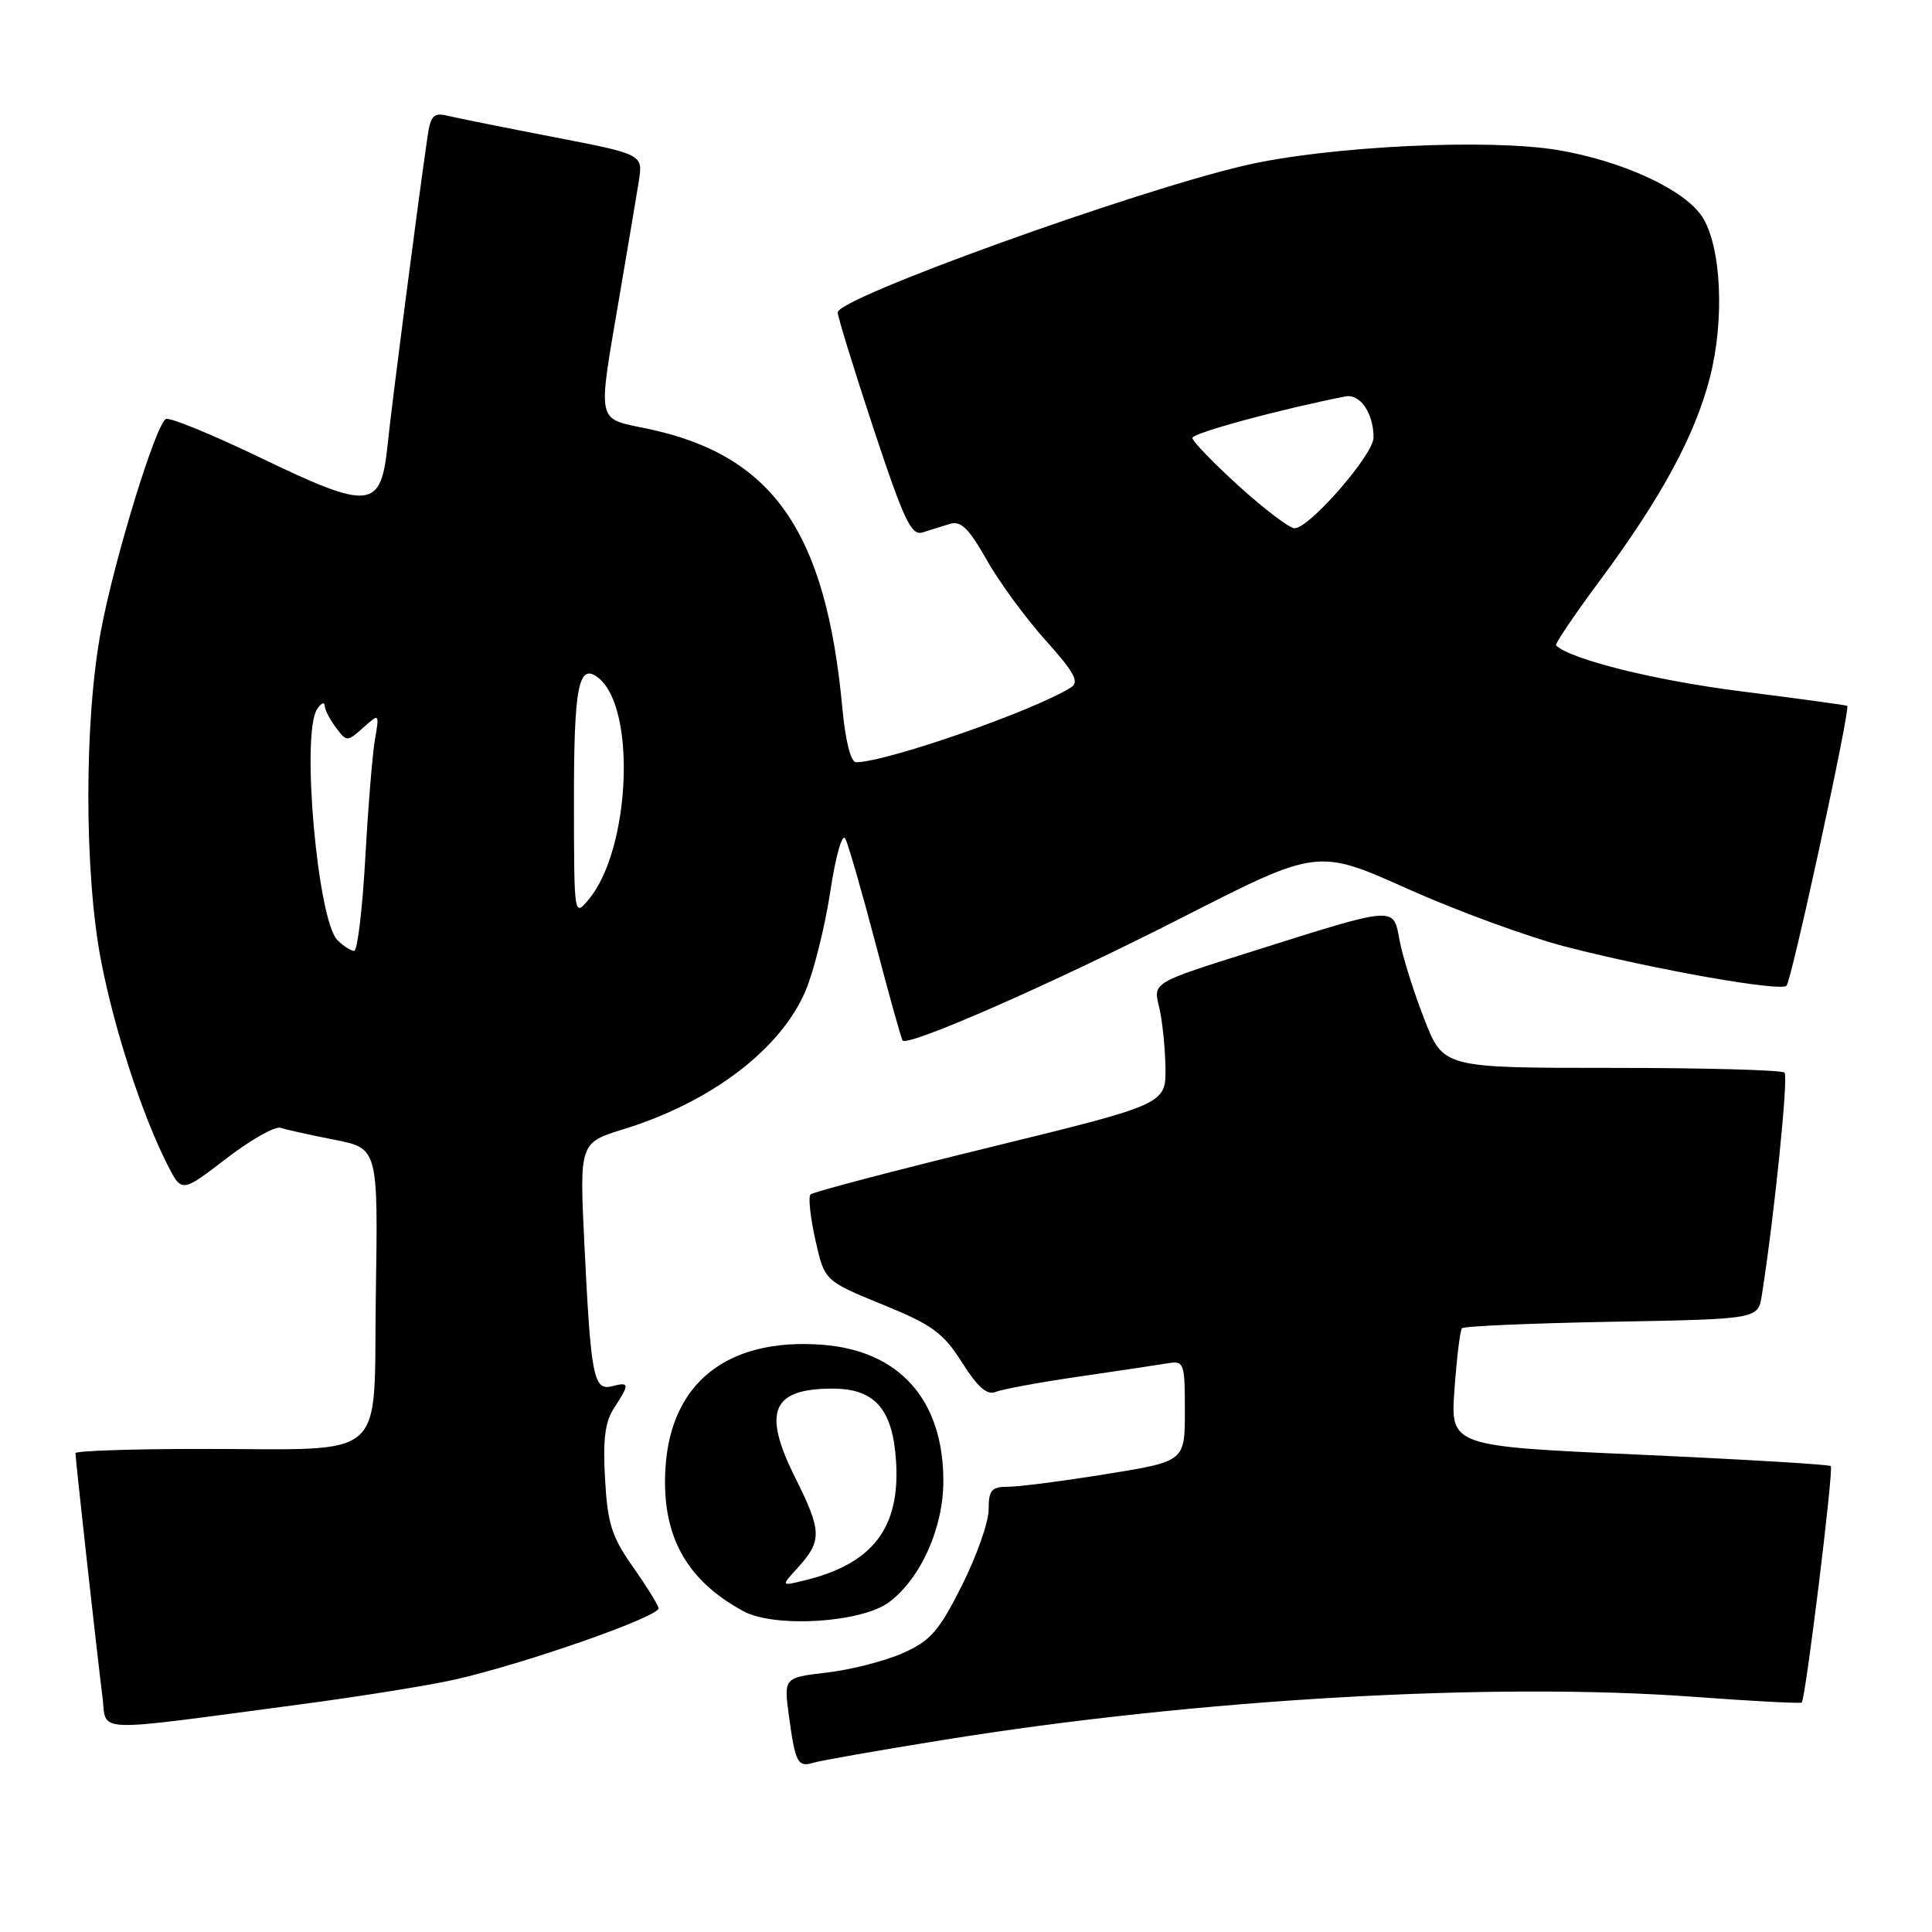 <?xml version="1.0" encoding="UTF-8" standalone="no"?>
<!DOCTYPE svg PUBLIC "-//W3C//DTD SVG 1.1//EN" "http://www.w3.org/Graphics/SVG/1.1/DTD/svg11.dtd" >
<svg xmlns="http://www.w3.org/2000/svg" xmlns:xlink="http://www.w3.org/1999/xlink" version="1.1" viewBox="0 0 256 256">
 <g >
 <path fill="currentColor"
d=" M 125.00 230.55 C 158.63 225.12 197.89 222.87 224.48 224.84 C 232.17 225.41 238.59 225.75 238.74 225.59 C 239.25 225.08 242.99 194.66 242.59 194.26 C 242.38 194.05 230.96 193.37 217.20 192.75 C 192.18 191.63 192.18 191.63 192.73 184.06 C 193.03 179.90 193.47 176.28 193.72 176.00 C 193.97 175.72 202.89 175.34 213.56 175.14 C 232.95 174.79 232.95 174.79 233.45 171.64 C 235.09 161.28 236.99 142.66 236.46 142.13 C 236.12 141.78 225.80 141.50 213.54 141.50 C 191.24 141.50 191.24 141.50 188.71 135.00 C 187.32 131.43 185.86 126.77 185.46 124.65 C 184.60 120.03 185.18 119.99 165.85 126.09 C 152.79 130.20 152.79 130.20 153.57 133.35 C 154.00 135.08 154.38 138.71 154.43 141.40 C 154.50 146.31 154.50 146.31 131.24 152.00 C 118.44 155.13 107.72 157.95 107.40 158.27 C 107.08 158.59 107.37 161.29 108.04 164.28 C 109.25 169.71 109.25 169.71 116.92 172.85 C 123.54 175.55 124.98 176.60 127.47 180.53 C 129.53 183.80 130.79 184.90 131.92 184.44 C 132.79 184.08 137.78 183.16 143.00 182.40 C 148.22 181.64 153.51 180.85 154.75 180.64 C 156.90 180.29 157.00 180.59 157.00 186.96 C 157.00 193.64 157.00 193.64 146.61 195.32 C 140.90 196.24 135.05 197.00 133.61 197.00 C 131.37 197.00 131.00 197.43 131.00 200.02 C 131.00 201.69 129.40 206.22 127.45 210.10 C 124.41 216.15 123.28 217.43 119.62 219.05 C 117.27 220.09 112.76 221.25 109.60 221.62 C 103.85 222.29 103.85 222.29 104.54 227.40 C 105.38 233.60 105.71 234.22 107.83 233.56 C 108.75 233.28 116.47 231.92 125.00 230.55 Z  M 39.50 225.88 C 47.75 224.79 57.20 223.27 60.50 222.50 C 70.09 220.28 87.52 214.14 87.27 213.08 C 87.14 212.55 85.58 210.04 83.80 207.52 C 81.06 203.63 80.50 201.85 80.17 195.96 C 79.87 190.72 80.17 188.38 81.39 186.53 C 83.45 183.39 83.41 183.08 81.10 183.68 C 78.65 184.32 78.29 182.44 77.44 164.97 C 76.78 151.43 76.78 151.43 82.64 149.62 C 94.28 146.02 103.49 139.00 106.76 131.24 C 107.85 128.63 109.32 122.73 110.02 118.13 C 110.73 113.41 111.60 110.35 112.01 111.13 C 112.40 111.88 114.20 118.12 116.01 125.00 C 117.81 131.88 119.43 137.67 119.60 137.87 C 120.33 138.74 139.78 130.18 156.54 121.63 C 174.58 112.43 174.58 112.43 186.53 117.78 C 193.10 120.72 202.53 124.17 207.49 125.45 C 219.25 128.48 235.91 131.42 236.72 130.62 C 237.39 129.95 245.23 93.83 244.77 93.53 C 244.62 93.43 238.24 92.56 230.59 91.59 C 219.32 90.17 208.03 87.36 206.18 85.51 C 206.01 85.34 208.59 81.51 211.93 77.01 C 220.13 65.95 224.61 57.70 226.58 49.98 C 228.55 42.30 228.07 32.56 225.53 28.69 C 223.20 25.13 215.00 21.34 206.53 19.90 C 197.30 18.33 176.01 19.37 165.00 21.91 C 150.27 25.32 111.00 39.48 111.00 41.39 C 111.00 41.96 113.13 48.88 115.74 56.77 C 119.76 68.92 120.75 71.02 122.24 70.55 C 123.21 70.25 124.84 69.74 125.86 69.42 C 127.32 68.97 128.37 70.00 130.73 74.17 C 132.38 77.10 135.90 81.90 138.54 84.84 C 142.36 89.08 143.05 90.36 141.92 91.08 C 137.09 94.15 117.42 101.00 113.43 101.00 C 112.74 101.00 112.02 98.17 111.62 93.86 C 109.44 70.37 102.40 60.28 85.75 56.80 C 78.96 55.38 79.17 56.37 82.04 39.50 C 83.17 32.90 84.34 25.91 84.65 23.98 C 85.20 20.45 85.20 20.45 73.35 18.16 C 66.83 16.90 60.52 15.63 59.31 15.34 C 57.45 14.89 57.05 15.32 56.64 18.16 C 55.29 27.48 51.95 53.27 51.38 58.76 C 50.48 67.56 49.18 67.71 34.42 60.61 C 28.02 57.53 22.42 55.24 21.97 55.52 C 20.59 56.37 15.17 74.03 13.39 83.50 C 11.14 95.40 11.15 115.67 13.39 127.31 C 15.14 136.39 18.80 147.64 22.16 154.28 C 24.07 158.06 24.07 158.06 29.96 153.53 C 33.20 151.04 36.44 149.20 37.17 149.44 C 37.90 149.68 41.11 150.40 44.30 151.02 C 50.10 152.16 50.10 152.16 49.80 171.49 C 49.45 194.14 51.94 191.97 26.25 191.99 C 17.31 192.00 10.00 192.25 10.00 192.55 C 10.00 193.40 12.95 219.99 13.57 224.78 C 14.21 229.69 11.55 229.58 39.50 225.88 Z  M 117.80 212.30 C 122.00 209.16 125.00 202.48 125.00 196.24 C 125.00 185.47 119.16 178.93 108.87 178.18 C 96.41 177.28 88.90 183.19 88.18 194.45 C 87.62 203.38 90.84 209.33 98.50 213.49 C 102.65 215.74 114.14 215.03 117.80 212.30 Z  M 44.71 124.57 C 42.08 121.93 39.89 97.27 42.00 94.00 C 42.53 93.17 42.99 92.95 43.02 93.50 C 43.04 94.05 43.72 95.36 44.52 96.42 C 45.95 98.31 46.00 98.31 48.13 96.42 C 50.28 94.50 50.28 94.50 49.68 98.00 C 49.35 99.92 48.77 107.01 48.40 113.75 C 48.02 120.49 47.36 126.00 46.93 126.00 C 46.50 126.00 45.50 125.36 44.71 124.57 Z  M 76.05 106.50 C 76.03 90.81 76.66 87.65 79.37 89.89 C 84.35 94.03 83.49 112.59 78.02 119.16 C 76.07 121.50 76.07 121.50 76.05 106.50 Z  M 164.17 64.42 C 160.78 61.34 158.00 58.47 158.00 58.03 C 158.00 57.38 169.50 54.26 178.26 52.53 C 180.22 52.14 182.00 54.74 182.00 57.98 C 182.00 60.24 173.51 70.00 171.53 70.00 C 170.88 70.00 167.56 67.49 164.17 64.42 Z  M 105.62 207.83 C 108.96 204.17 108.93 202.93 105.37 195.80 C 100.99 187.03 102.26 184.00 110.32 184.00 C 115.92 184.00 118.29 186.70 118.73 193.60 C 119.30 202.49 115.63 207.24 106.50 209.44 C 103.50 210.16 103.50 210.16 105.62 207.83 Z "/>
</g>
</svg>